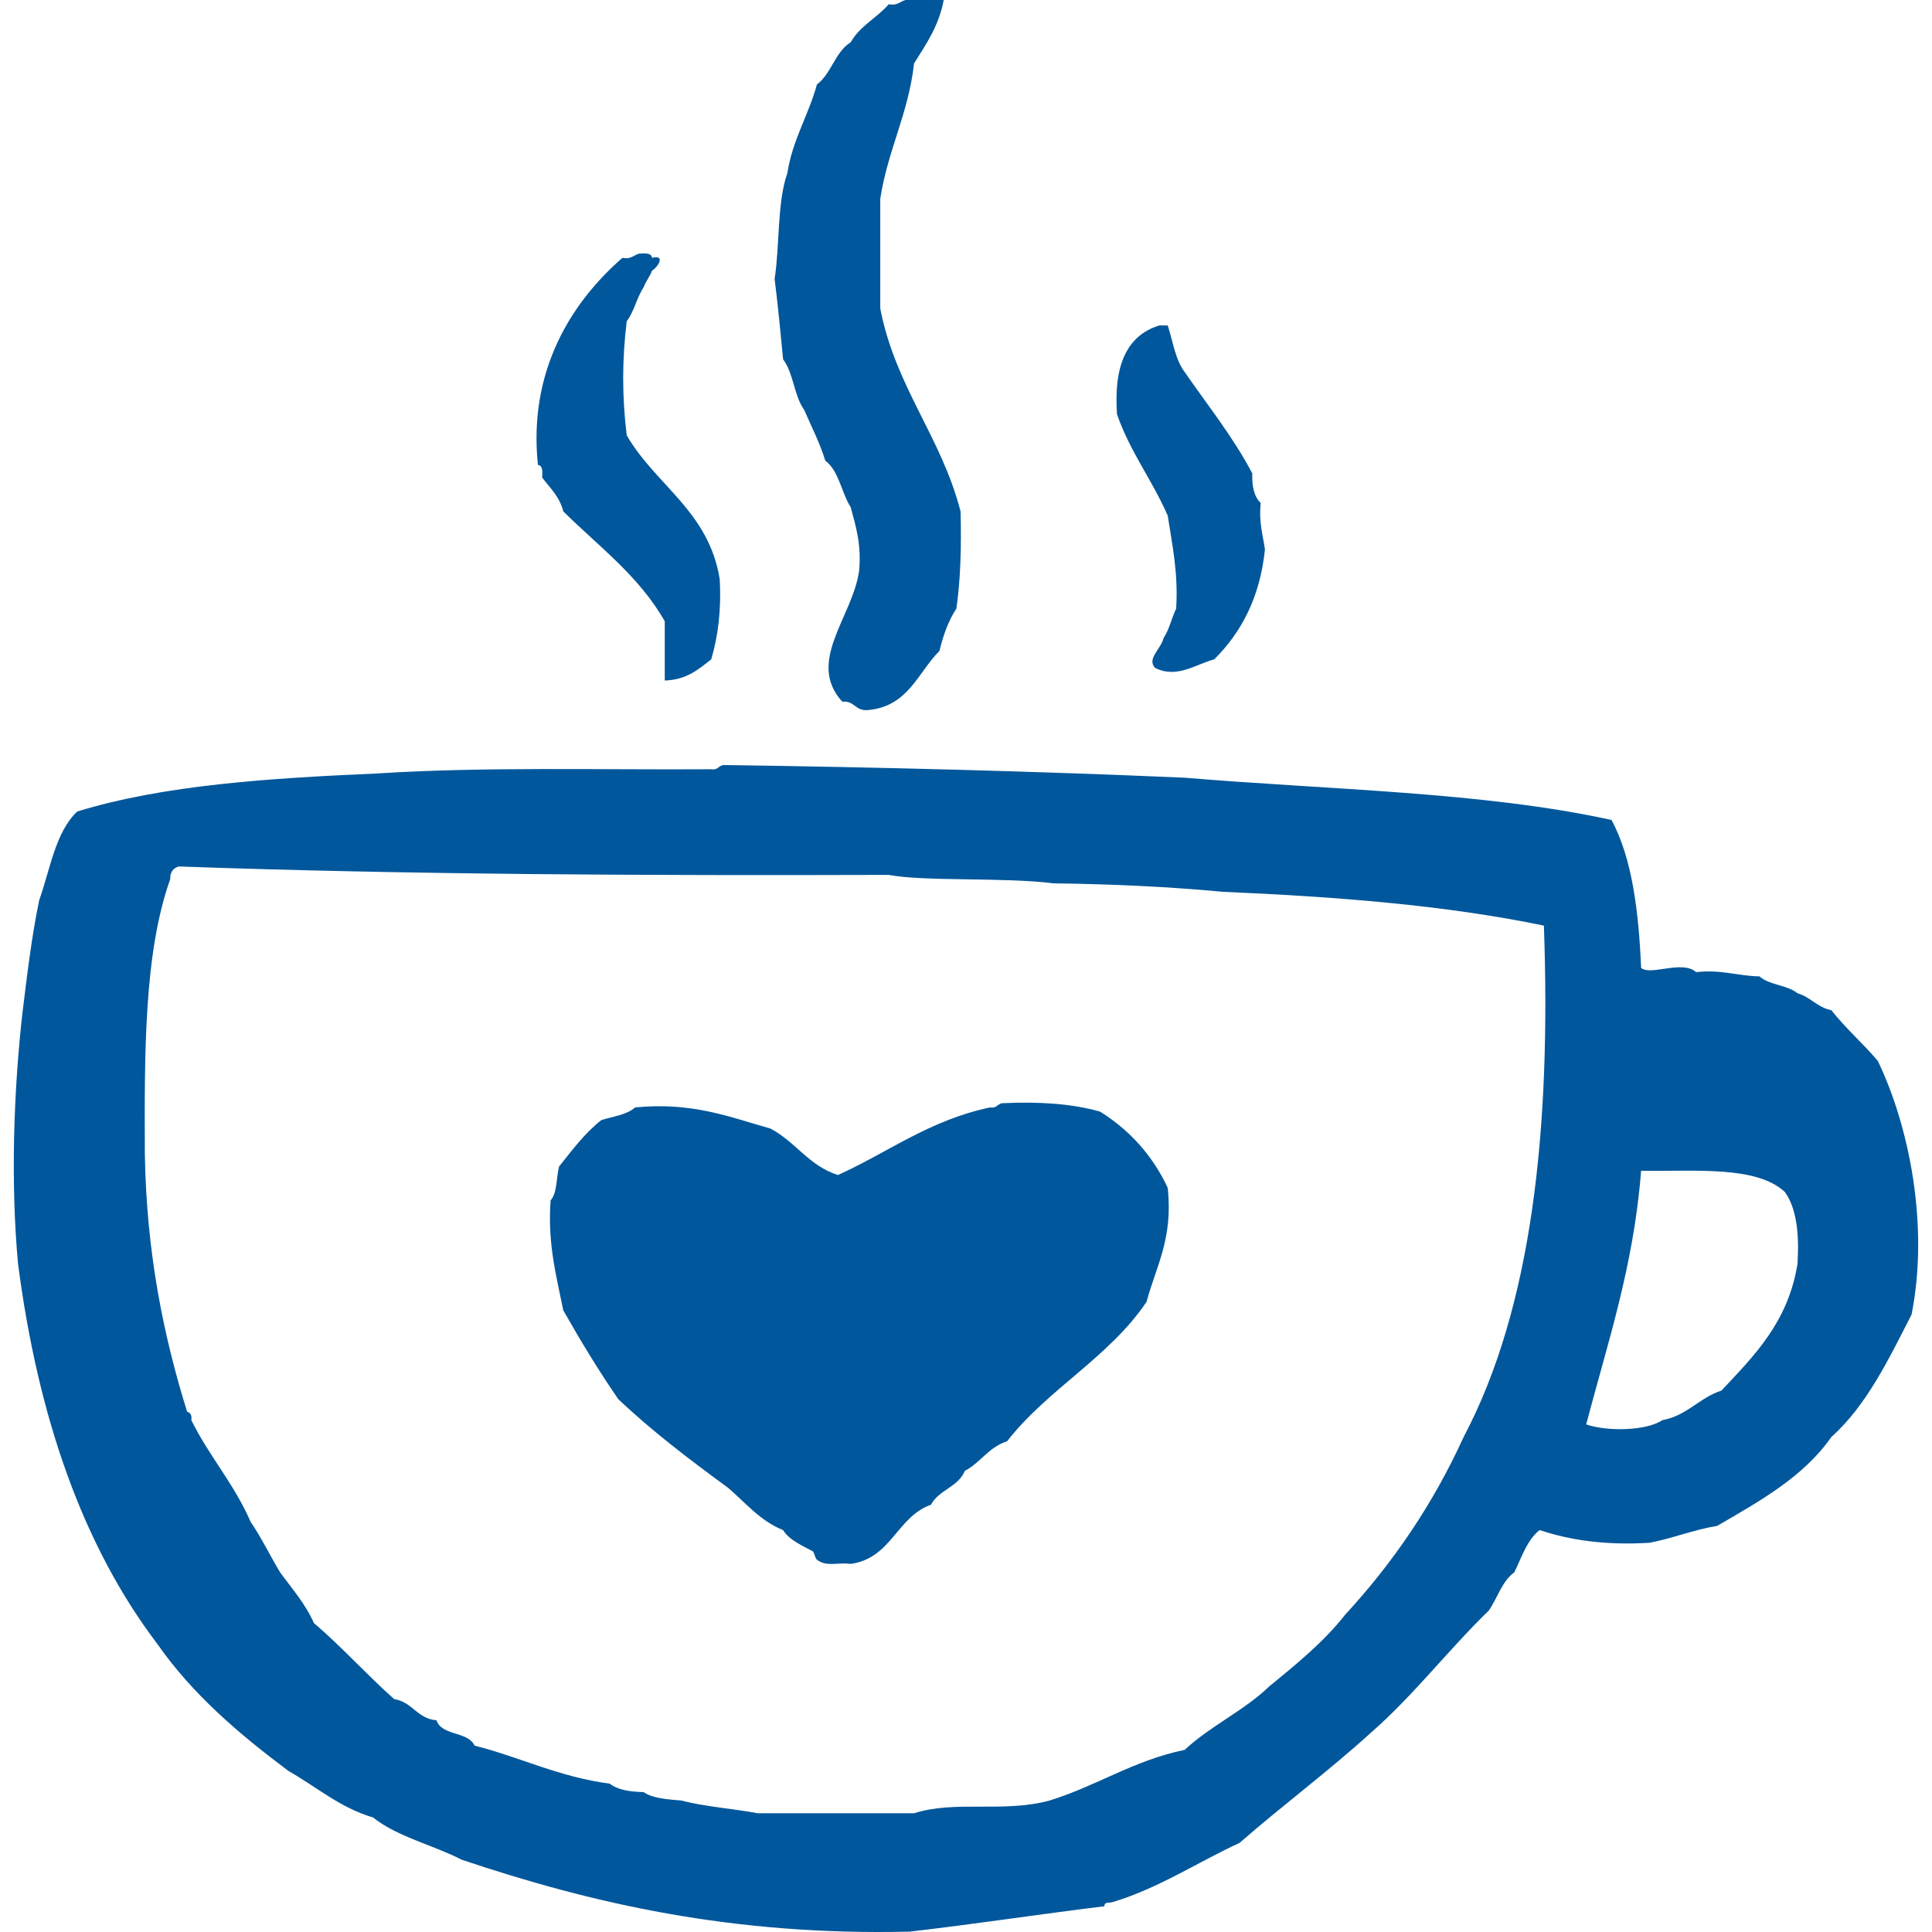 <?xml version="1.0" encoding="iso-8859-1"?>
<!-- Generator: Adobe Illustrator 19.0.0, SVG Export Plug-In . SVG Version: 6.00 Build 0)  -->
<svg fill="#01579b" version="1.1" id="Capa_1" xmlns="http://www.w3.org/2000/svg" xmlns:xlink="http://www.w3.org/1999/xlink" x="0px" y="0px"
	 viewBox="0 0 110 110" style="enable-background:new 0 0 110 110;" xml:space="preserve">
<g id="_x30_203-coffee-love">
	<g>
		<path style="fill-rule:evenodd;clip-rule:evenodd;" d="M45.789,23.343c0.412,0.952,0.878,1.848,1.202,2.888
			c0.782,0.582,0.91,1.818,1.444,2.646c0.289,1.076,0.617,2.111,0.481,3.611c-0.36,2.633-3.039,5.181-0.962,7.461
			c0.705-0.063,0.739,0.543,1.444,0.48c2.302-0.186,2.851-2.123,4.091-3.369c0.217-0.906,0.517-1.728,0.962-2.406
			c0.245-1.681,0.29-3.563,0.24-5.536c-1.102-4.273-3.697-7.052-4.572-11.551v-6.257c0.431-2.778,1.598-4.82,1.925-7.701
			C52.723,2.521,53.453,1.488,53.731,0h-2.166c-0.325,0.074-0.46,0.342-0.962,0.24c-0.667,0.776-1.65,1.238-2.167,2.166
			c-0.89,0.553-1.102,1.787-1.925,2.406c-0.481,1.766-1.381,3.111-1.685,5.055c-0.585,1.66-0.424,4.068-0.722,6.016
			c0.189,1.496,0.334,3.035,0.482,4.572C45.173,21.231,45.217,22.552,45.789,23.343z M30.868,27.193
			c0.453,0.59,0.996,1.09,1.204,1.925c2.019,1.993,4.327,3.694,5.777,6.257v3.37c1.245-0.037,1.926-0.641,2.646-1.204
			c0.382-1.302,0.583-2.786,0.481-4.572c-0.623-3.869-3.647-5.336-5.293-8.183c-0.269-2.223-0.269-4.274,0-6.497
			c0.421-0.541,0.572-1.354,0.961-1.926c0.126-0.356,0.356-0.606,0.482-0.962c0.25-0.099,0.845-0.933,0-0.722
			c-0.04-0.281-0.38-0.262-0.722-0.24c-0.325,0.074-0.46,0.342-0.963,0.24c-2.943,2.556-5.376,6.481-4.813,11.792
			C30.908,26.512,30.89,26.853,30.868,27.193z M66.485,29.359c0.256,1.668,0.605,3.245,0.481,5.295
			c-0.263,0.538-0.397,1.205-0.722,1.684c-0.14,0.612-0.964,1.174-0.481,1.686c1.238,0.635,2.319-0.209,3.369-0.482
			c1.528-1.52,2.601-3.495,2.889-6.257c-0.12-0.844-0.359-1.566-0.241-2.647c-0.372-0.35-0.505-0.939-0.481-1.686
			c-1.105-2.102-2.544-3.874-3.851-5.775c-0.524-0.679-0.667-1.739-0.962-2.647h-0.481c-1.905,0.582-2.599,2.375-2.407,5.055
			C64.338,25.731,65.612,27.345,66.485,29.359z M106.914,60.403c-0.844-0.999-1.834-1.855-2.647-2.888
			c-0.804-0.158-1.177-0.748-1.925-0.963c-0.571-0.471-1.619-0.465-2.166-0.962c-1.26-0.022-2.166-0.401-3.609-0.241
			c-0.787-0.71-2.588,0.224-3.128-0.24c-0.14-3.229-0.508-6.231-1.684-8.423c-7.302-1.603-16.093-1.716-24.307-2.407
			c-8.608-0.375-17.371-0.598-26.231-0.721c-0.307,0.014-0.333,0.308-0.722,0.24c-6.377,0.04-12.983-0.149-19.012,0.24
			c-6.151,0.268-12.179,0.656-17.086,2.166c-1.239,1.168-1.536,3.277-2.166,5.054c-0.429,2.058-0.692,4.282-0.963,6.498
			C0.776,62.15,0.6,67.344,1.027,71.955c1.136,8.73,3.683,16.05,7.941,21.658c2.013,2.881,4.661,5.127,7.46,7.221
			c1.587,0.897,2.898,2.074,4.813,2.647c1.384,1.102,3.412,1.562,5.054,2.407c7.386,2.479,15.399,4.334,25.51,4.091
			c3.737-0.435,7.354-0.988,11.069-1.444c0.026-0.278,0.236-0.167,0.482-0.239c2.593-0.779,4.832-2.268,7.22-3.37
			c2.441-2.132,5.064-4.08,7.46-6.257c2.441-2.132,4.419-4.727,6.737-6.979c0.49-0.715,0.745-1.664,1.444-2.166
			c0.422-0.862,0.725-1.844,1.444-2.408c1.744,0.582,3.778,0.876,6.257,0.723c1.347-0.257,2.472-0.736,3.85-0.962
			c2.437-1.414,4.913-2.788,6.497-5.054c2.029-1.821,3.266-4.436,4.572-6.979C109.844,69.777,108.702,64.117,106.914,60.403z
			 M83.331,81.822c-1.757,3.857-4.045,7.185-6.738,10.107c-1.235,1.572-2.79,2.825-4.332,4.092
			c-1.429,1.378-3.362,2.254-4.813,3.609c-2.923,0.606-5.002,2.056-7.7,2.887c-2.621,0.711-5.378-0.029-7.702,0.723h-8.904
			c-1.416-0.27-3.001-0.369-4.332-0.723c-0.811-0.071-1.643-0.12-2.166-0.481c-0.782-0.021-1.479-0.125-1.925-0.482
			c-2.906-0.381-5.074-1.502-7.701-2.166c-0.376-0.826-1.866-0.54-2.166-1.443c-1.113-0.09-1.364-1.042-2.406-1.203
			c-1.574-1.395-2.972-2.965-4.573-4.332c-0.492-1.111-1.25-1.957-1.925-2.887c-0.571-0.953-1.07-1.979-1.685-2.889
			c-0.92-2.127-2.363-3.733-3.369-5.775c0.039-0.279-0.053-0.428-0.241-0.481c-1.351-4.343-2.316-9.073-2.406-14.68
			c-0.022-5.719-0.051-11.441,1.444-15.642c-0.011-0.412,0.178-0.625,0.481-0.723c13.167,0.471,26.753,0.521,40.43,0.48
			c2.047,0.389,6.536,0.123,9.386,0.481c3.328,0.042,6.546,0.191,9.625,0.481c6.461,0.276,12.71,0.766,18.29,1.926
			C88.32,64.351,87.213,74.475,83.331,81.822z M102.342,71.955c-0.53,3.32-2.466,5.233-4.331,7.219
			c-1.271,0.414-1.945,1.424-3.369,1.686c-0.903,0.614-3.145,0.651-4.332,0.24c1.219-4.638,2.705-9.005,3.128-14.439
			c3.087,0.041,6.561-0.303,8.182,1.204C102.292,68.797,102.447,70.246,102.342,71.955z M62.635,63.291
			c-1.558-0.447-3.434-0.578-5.536-0.48c-0.308,0.013-0.333,0.309-0.722,0.24c-3.449,0.723-5.793,2.549-8.664,3.849
			c-1.652-0.513-2.428-1.903-3.85-2.646c-2.32-0.649-4.417-1.519-7.702-1.203c-0.461,0.422-1.254,0.511-1.925,0.723
			c-0.943,0.74-1.659,1.711-2.406,2.646c-0.16,0.643-0.102,1.503-0.482,1.926c-0.177,2.502,0.336,4.316,0.722,6.256
			c0.985,1.742,2.016,3.439,3.129,5.055c1.933,1.837,4.081,3.459,6.257,5.054c0.994,0.851,1.814,1.876,3.128,2.405
			c0.37,0.593,1.133,0.899,1.684,1.204c0.091,0.051,0.144,0.409,0.241,0.481c0.567,0.426,1.118,0.144,1.925,0.24
			c2.326-0.32,2.619-2.676,4.572-3.369c0.439-0.844,1.56-1.008,1.925-1.925c0.897-0.467,1.365-1.362,2.407-1.685
			c2.317-2.979,5.812-4.776,7.941-7.941c0.544-2.022,1.524-3.611,1.204-6.498C65.613,65.769,64.31,64.343,62.635,63.291z"/>
	</g>
</g>
<g>
</g>
<g>
</g>
<g>
</g>
<g>
</g>
<g>
</g>
<g>
</g>
<g>
</g>
<g>
</g>
<g>
</g>
<g>
</g>
<g>
</g>
<g>
</g>
<g>
</g>
<g>
</g>
<g>
</g>
</svg>
